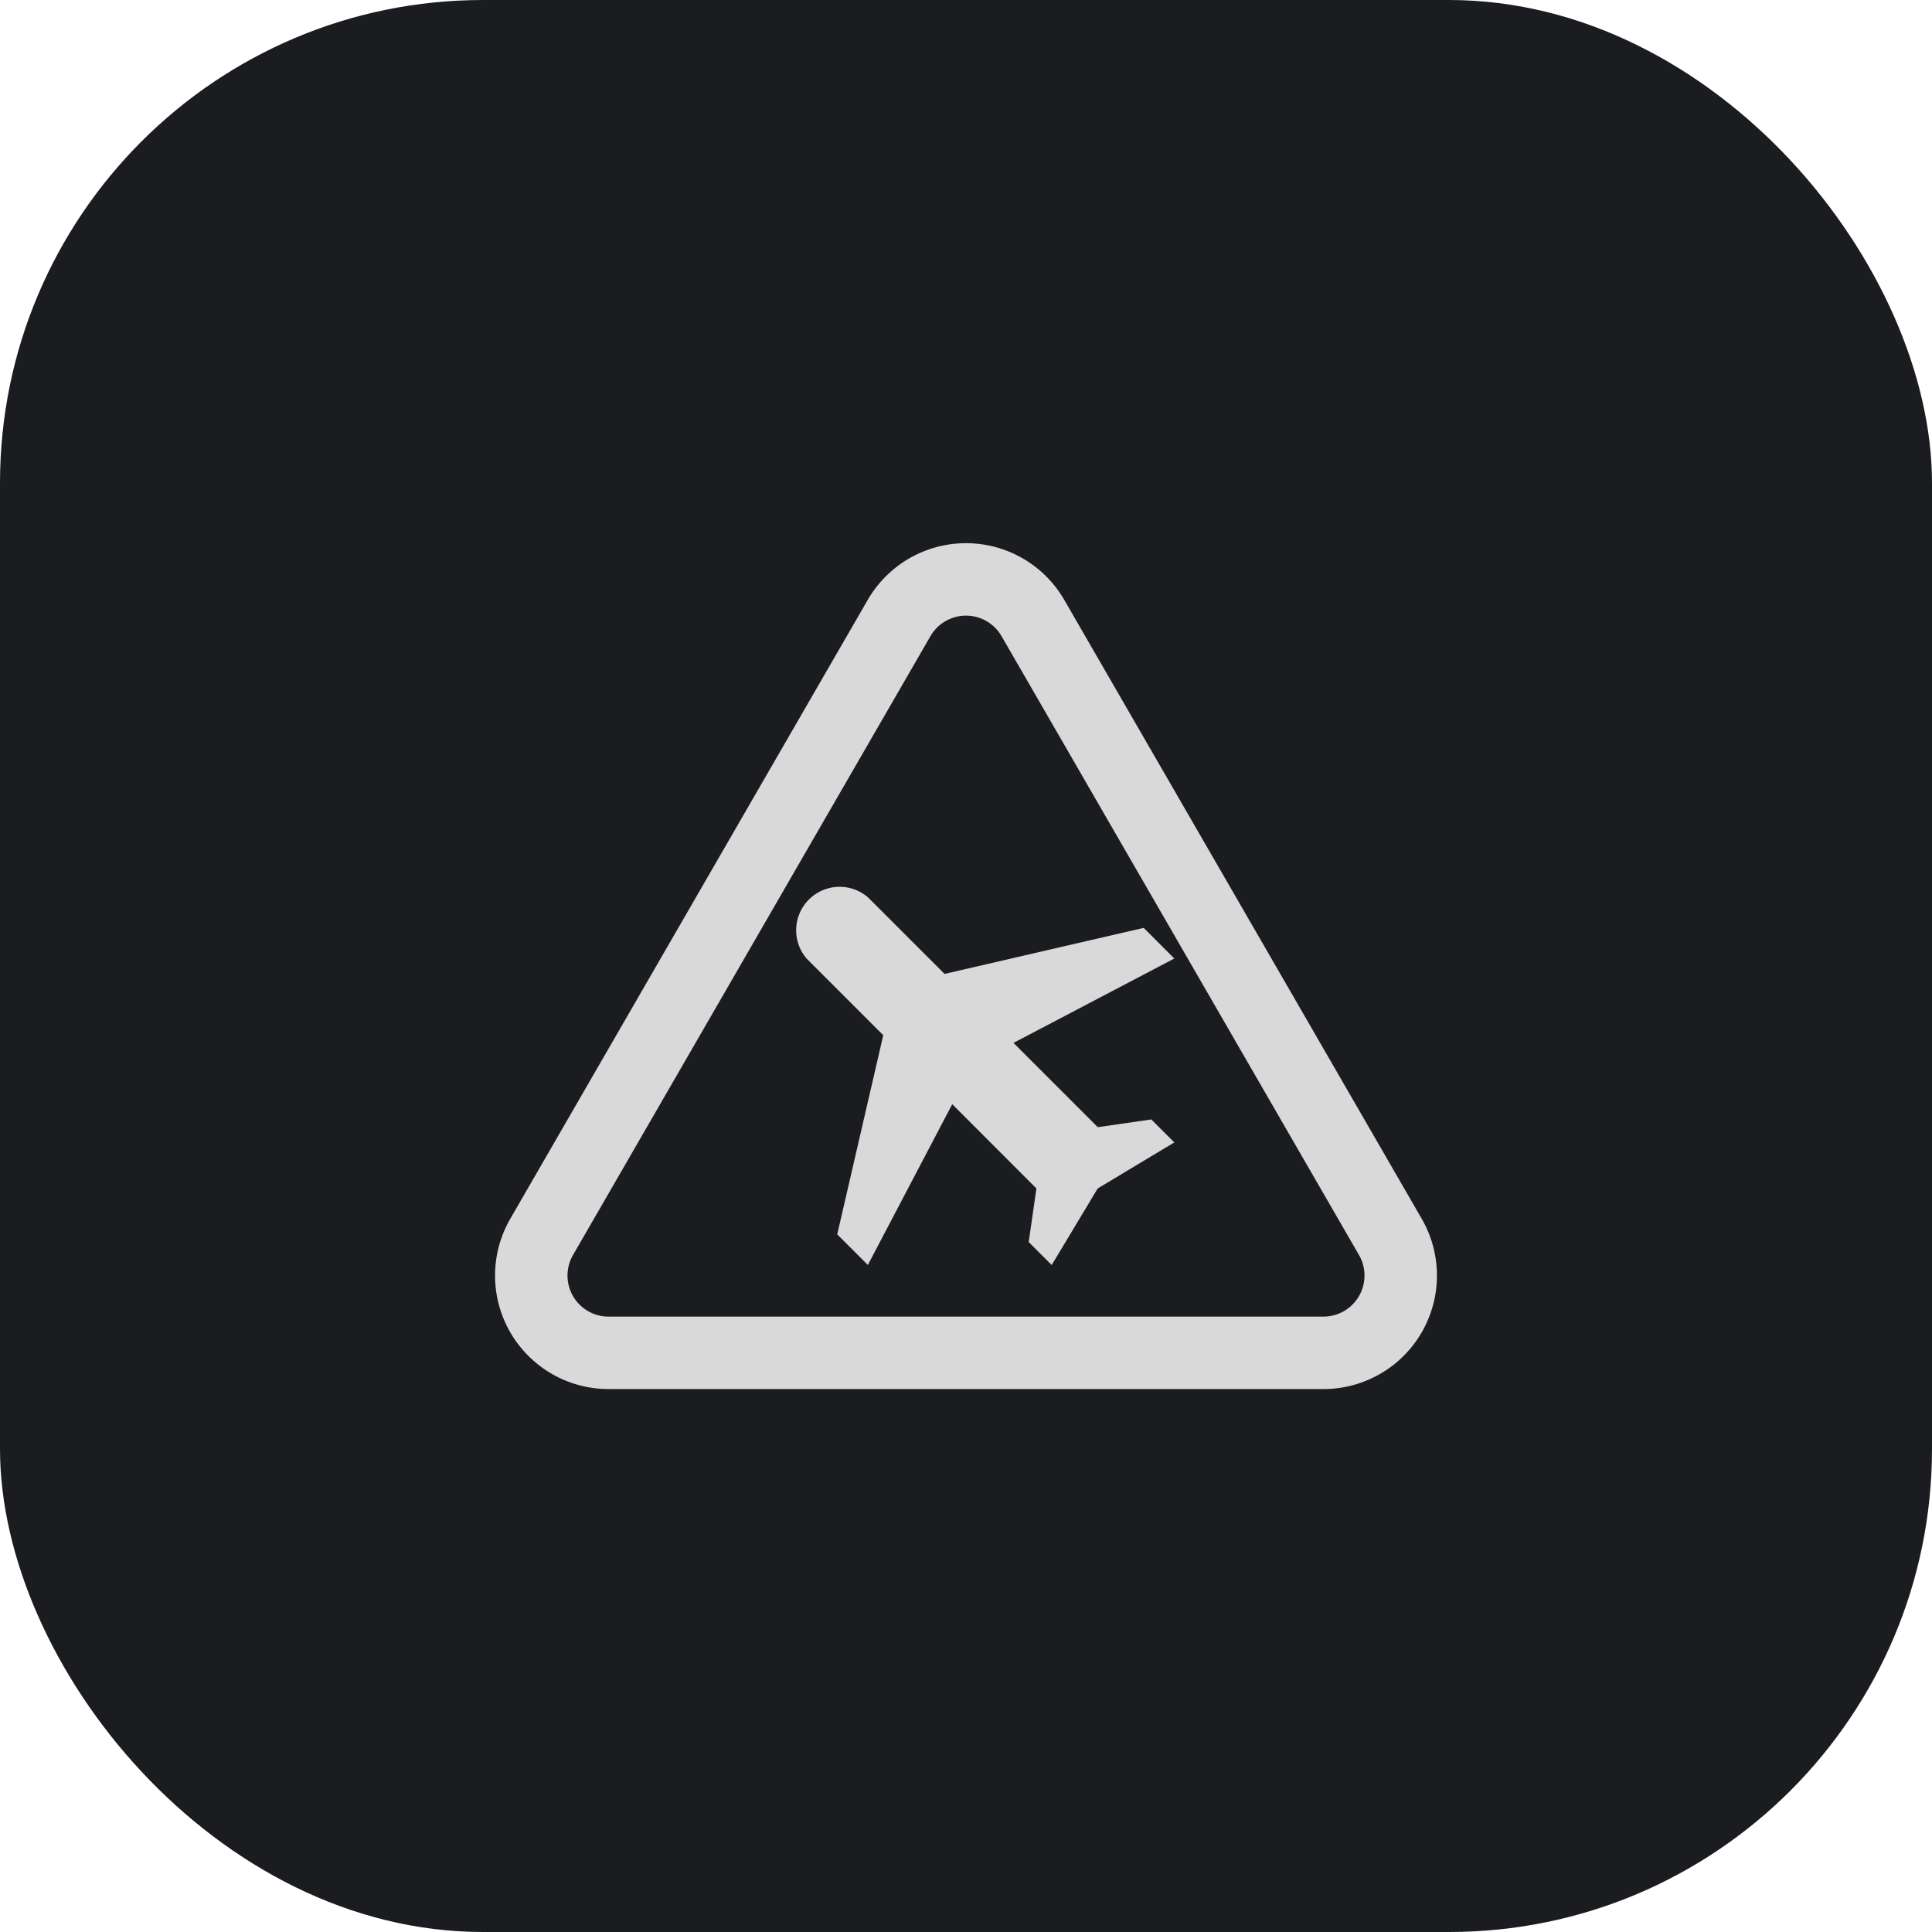 <svg xmlns="http://www.w3.org/2000/svg" width="40" height="40" viewBox="0 0 40 40">
  <g id="ic_notam" transform="translate(-1855 -160)">
    <rect id="사각형_2516" data-name="사각형 2516" width="40" height="40" rx="10" transform="translate(1855 160)" fill="#1b1c1f"/>
    <g id="그룹_4906" data-name="그룹 4906" transform="translate(1530.658 -71.214)">
      <path id="패스_43898" data-name="패스 43898" d="M348.271,250.531l-.634-.634-4.123.953-1.587-1.587a.9.9,0,0,0-1.269,1.269l1.587,1.587-.953,4.123.634.634,1.747-3.329,1.743,1.745-.16,1.109.476.476.953-1.586,1.586-.952-.476-.476-1.109.16-1.745-1.745Z" transform="translate(0.384 0.528)" fill="#d9d9d9"/>
      <path id="패스_43899" data-name="패스 43899" d="M342.953,244.016l-7.393,12.8a1.6,1.6,0,0,0,1.389,2.407h14.786a1.6,1.6,0,0,0,1.389-2.407l-7.393-12.8A1.6,1.6,0,0,0,342.953,244.016Z" fill="none" stroke="#d9d9d9" stroke-width="1.5"/>
    </g>
  </g>
</svg>
